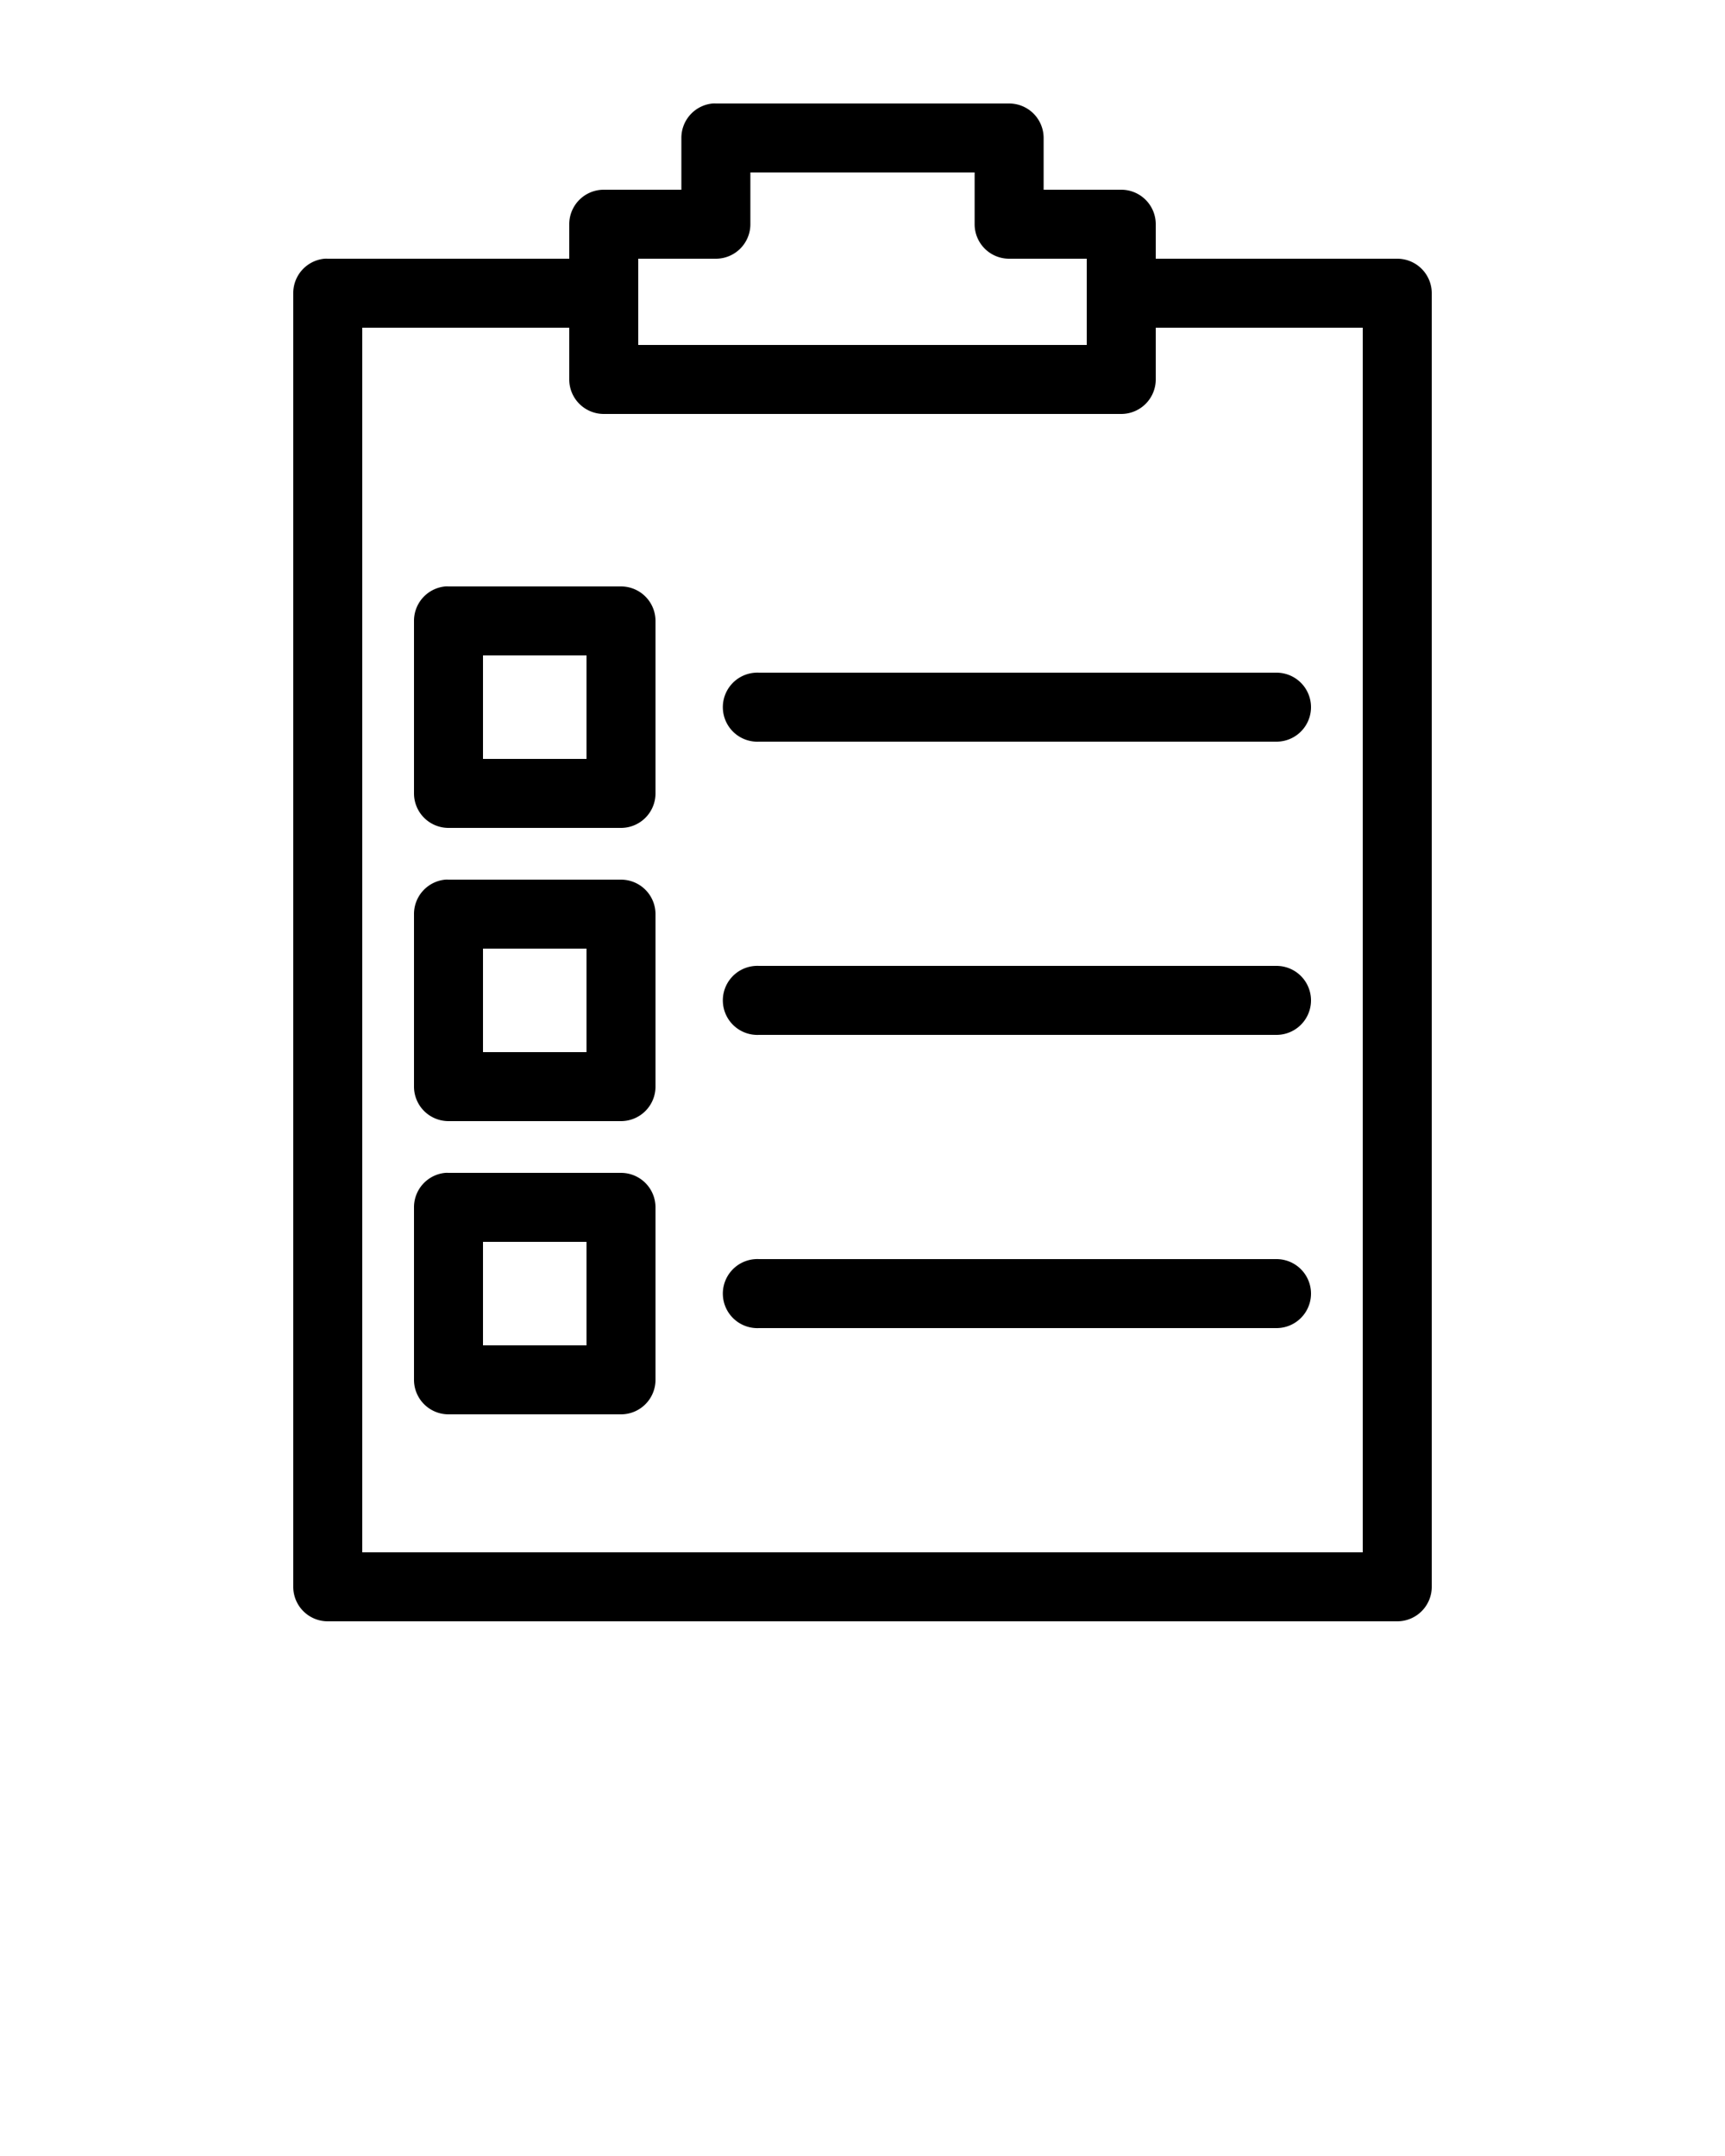 <svg xmlns:dc="http://purl.org/dc/elements/1.1/" xmlns:cc="http://creativecommons.org/ns#" xmlns:rdf="http://www.w3.org/1999/02/22-rdf-syntax-ns#" xmlns:svg="http://www.w3.org/2000/svg" xmlns="http://www.w3.org/2000/svg" xmlns:sodipodi="http://sodipodi.sourceforge.net/DTD/sodipodi-0.dtd" xmlns:inkscape="http://www.inkscape.org/namespaces/inkscape" version="1.1" x="0px" y="0px" viewBox="0 0 100 125"><g transform="translate(0,-952.362)"><path style="font-size:medium;font-style:normal;font-variant:normal;font-weight:normal;font-stretch:normal;text-indent:0;text-align:start;text-decoration:none;line-height:normal;letter-spacing:normal;word-spacing:normal;text-transform:none;direction:ltr;block-progression:tb;writing-mode:lr-tb;text-anchor:start;baseline-shift:baseline;opacity:1;color:#000000;fill:#000000;fill-opacity:1;stroke:none;stroke-width:4;marker:none;visibility:visible;display:inline;overflow:visible;enable-background:accumulate;font-family:Sans;-inkscape-font-specification:Sans" d="M 41.312 6 A 2 2 0 0 0 39.5 8 L 39.5 11 L 35 11 A 2 2 0 0 0 33 13 L 33 15 L 19 15 A 2 2 0 0 0 18.812 15 A 2 2 0 0 0 17 17 L 17 92 A 2 2 0 0 0 19 94 L 81 94 A 2 2 0 0 0 83 92 L 83 17 A 2 2 0 0 0 81 15 L 67 15 L 67 13 A 2 2 0 0 0 65 11 L 60.5 11 L 60.5 8 A 2 2 0 0 0 58.5 6 L 41.5 6 A 2 2 0 0 0 41.312 6 z M 43.5 10 L 56.5 10 L 56.5 13 A 2 2 0 0 0 58.5 15 L 63 15 L 63 20 L 37 20 L 37 15 L 41.5 15 A 2 2 0 0 0 43.5 13 L 43.5 10 z M 21 19 L 33 19 L 33 22 A 2 2 0 0 0 35 24 L 65 24 A 2 2 0 0 0 67 22 L 67 19 L 79 19 L 79 90 L 21 90 L 21 19 z M 25.812 34 A 2 2 0 0 0 24 36 L 24 46 A 2 2 0 0 0 26 48 L 36 48 A 2 2 0 0 0 38 46 L 38 36 A 2 2 0 0 0 36 34 L 26 34 A 2 2 0 0 0 25.812 34 z M 28 38 L 34 38 L 34 44 L 28 44 L 28 38 z M 43.812 39 A 2.002 2.002 0 1 0 44 43 L 74 43 A 2 2 0 1 0 74 39 L 44 39 A 2 2 0 0 0 43.812 39 z M 25.812 51 A 2 2 0 0 0 24 53 L 24 63 A 2 2 0 0 0 26 65 L 36 65 A 2 2 0 0 0 38 63 L 38 53 A 2 2 0 0 0 36 51 L 26 51 A 2 2 0 0 0 25.812 51 z M 28 55 L 34 55 L 34 61 L 28 61 L 28 55 z M 43.812 56 A 2.002 2.002 0 1 0 44 60 L 74 60 A 2 2 0 1 0 74 56 L 44 56 A 2 2 0 0 0 43.812 56 z M 25.812 68 A 2 2 0 0 0 24 70 L 24 80 A 2 2 0 0 0 26 82 L 36 82 A 2 2 0 0 0 38 80 L 38 70 A 2 2 0 0 0 36 68 L 26 68 A 2 2 0 0 0 25.812 68 z M 28 72 L 34 72 L 34 78 L 28 78 L 28 72 z M 43.812 73 A 2.002 2.002 0 1 0 44 77 L 74 77 A 2 2 0 1 0 74 73 L 44 73 A 2 2 0 0 0 43.812 73 z " transform="translate(0,952.362)"/></g></svg>
